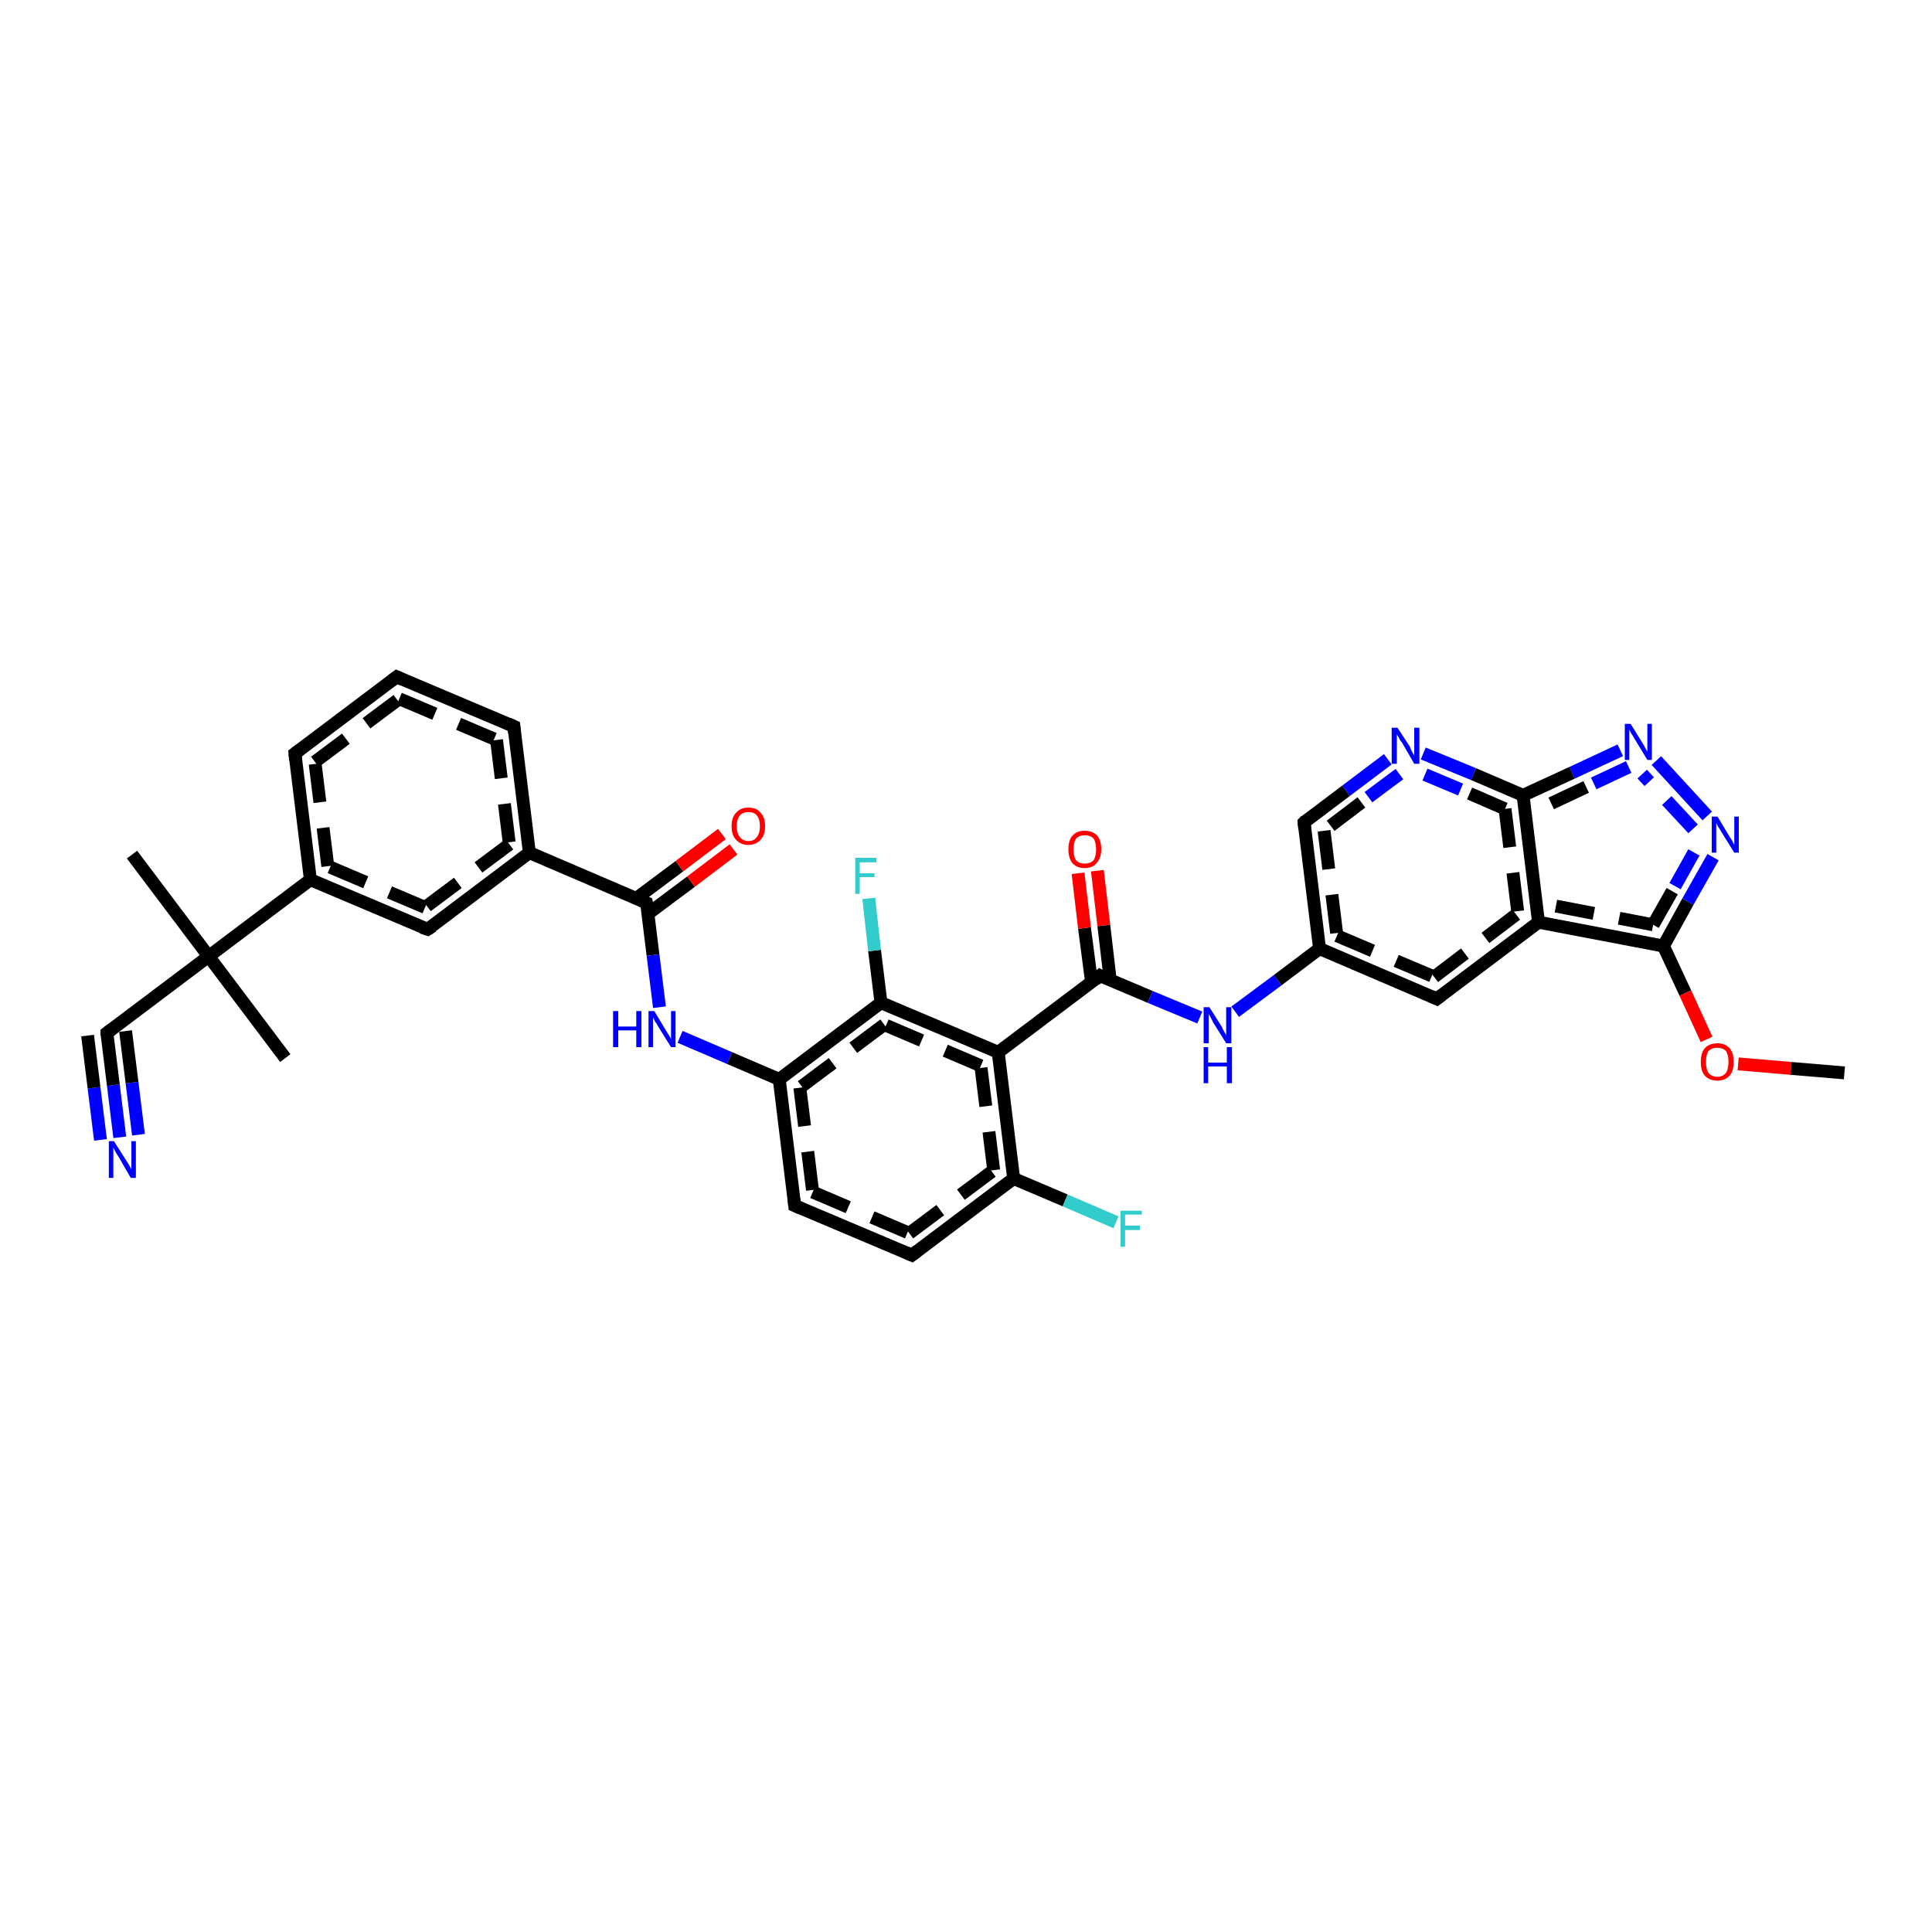 <?xml version='1.0' encoding='iso-8859-1'?>
<svg version='1.1' baseProfile='full'
              xmlns='http://www.w3.org/2000/svg'
                      xmlns:rdkit='http://www.rdkit.org/xml'
                      xmlns:xlink='http://www.w3.org/1999/xlink'
                  xml:space='preserve'
width='300px' height='300px' viewBox='0 0 300 300'>
<!-- END OF HEADER -->
<rect style='opacity:1.0;fill:#FFFFFF;stroke:none' width='300.0' height='300.0' x='0.0' y='0.0'> </rect>
<path class='bond-0 atom-0 atom-1' d='M 18.6,176.6 L 17.6,168.5' style='fill:none;fill-rule:evenodd;stroke:#0000FF;stroke-width:2.0px;stroke-linecap:butt;stroke-linejoin:miter;stroke-opacity:1' />
<path class='bond-0 atom-0 atom-1' d='M 17.6,168.5 L 16.6,160.4' style='fill:none;fill-rule:evenodd;stroke:#000000;stroke-width:2.0px;stroke-linecap:butt;stroke-linejoin:miter;stroke-opacity:1' />
<path class='bond-0 atom-0 atom-1' d='M 15.6,177.0 L 14.6,168.9' style='fill:none;fill-rule:evenodd;stroke:#0000FF;stroke-width:2.0px;stroke-linecap:butt;stroke-linejoin:miter;stroke-opacity:1' />
<path class='bond-0 atom-0 atom-1' d='M 14.6,168.9 L 13.6,160.8' style='fill:none;fill-rule:evenodd;stroke:#000000;stroke-width:2.0px;stroke-linecap:butt;stroke-linejoin:miter;stroke-opacity:1' />
<path class='bond-0 atom-0 atom-1' d='M 21.5,176.2 L 20.5,168.1' style='fill:none;fill-rule:evenodd;stroke:#0000FF;stroke-width:2.0px;stroke-linecap:butt;stroke-linejoin:miter;stroke-opacity:1' />
<path class='bond-0 atom-0 atom-1' d='M 20.5,168.1 L 19.5,160.1' style='fill:none;fill-rule:evenodd;stroke:#000000;stroke-width:2.0px;stroke-linecap:butt;stroke-linejoin:miter;stroke-opacity:1' />
<path class='bond-1 atom-1 atom-2' d='M 16.6,160.4 L 32.4,148.5' style='fill:none;fill-rule:evenodd;stroke:#000000;stroke-width:2.0px;stroke-linecap:butt;stroke-linejoin:miter;stroke-opacity:1' />
<path class='bond-2 atom-2 atom-3' d='M 32.4,148.5 L 48.2,136.6' style='fill:none;fill-rule:evenodd;stroke:#000000;stroke-width:2.0px;stroke-linecap:butt;stroke-linejoin:miter;stroke-opacity:1' />
<path class='bond-3 atom-3 atom-4' d='M 48.2,136.6 L 45.8,117.0' style='fill:none;fill-rule:evenodd;stroke:#000000;stroke-width:2.0px;stroke-linecap:butt;stroke-linejoin:miter;stroke-opacity:1' />
<path class='bond-3 atom-3 atom-4' d='M 50.9,134.5 L 48.9,118.3' style='fill:none;fill-rule:evenodd;stroke:#000000;stroke-width:2.0px;stroke-linecap:butt;stroke-linejoin:miter;stroke-opacity:1;stroke-dasharray:6,4' />
<path class='bond-4 atom-4 atom-5' d='M 45.8,117.0 L 61.6,105.1' style='fill:none;fill-rule:evenodd;stroke:#000000;stroke-width:2.0px;stroke-linecap:butt;stroke-linejoin:miter;stroke-opacity:1' />
<path class='bond-4 atom-4 atom-5' d='M 48.9,118.3 L 62.0,108.5' style='fill:none;fill-rule:evenodd;stroke:#000000;stroke-width:2.0px;stroke-linecap:butt;stroke-linejoin:miter;stroke-opacity:1;stroke-dasharray:6,4' />
<path class='bond-5 atom-5 atom-6' d='M 61.6,105.1 L 79.8,112.8' style='fill:none;fill-rule:evenodd;stroke:#000000;stroke-width:2.0px;stroke-linecap:butt;stroke-linejoin:miter;stroke-opacity:1' />
<path class='bond-5 atom-5 atom-6' d='M 62.0,108.5 L 77.1,114.9' style='fill:none;fill-rule:evenodd;stroke:#000000;stroke-width:2.0px;stroke-linecap:butt;stroke-linejoin:miter;stroke-opacity:1;stroke-dasharray:6,4' />
<path class='bond-6 atom-6 atom-7' d='M 79.8,112.8 L 82.2,132.4' style='fill:none;fill-rule:evenodd;stroke:#000000;stroke-width:2.0px;stroke-linecap:butt;stroke-linejoin:miter;stroke-opacity:1' />
<path class='bond-6 atom-6 atom-7' d='M 77.1,114.9 L 79.1,131.1' style='fill:none;fill-rule:evenodd;stroke:#000000;stroke-width:2.0px;stroke-linecap:butt;stroke-linejoin:miter;stroke-opacity:1;stroke-dasharray:6,4' />
<path class='bond-7 atom-7 atom-8' d='M 82.2,132.4 L 66.4,144.3' style='fill:none;fill-rule:evenodd;stroke:#000000;stroke-width:2.0px;stroke-linecap:butt;stroke-linejoin:miter;stroke-opacity:1' />
<path class='bond-7 atom-7 atom-8' d='M 79.1,131.1 L 66.0,140.9' style='fill:none;fill-rule:evenodd;stroke:#000000;stroke-width:2.0px;stroke-linecap:butt;stroke-linejoin:miter;stroke-opacity:1;stroke-dasharray:6,4' />
<path class='bond-8 atom-7 atom-9' d='M 82.2,132.4 L 100.4,140.2' style='fill:none;fill-rule:evenodd;stroke:#000000;stroke-width:2.0px;stroke-linecap:butt;stroke-linejoin:miter;stroke-opacity:1' />
<path class='bond-9 atom-9 atom-10' d='M 100.6,141.9 L 107.3,136.9' style='fill:none;fill-rule:evenodd;stroke:#000000;stroke-width:2.0px;stroke-linecap:butt;stroke-linejoin:miter;stroke-opacity:1' />
<path class='bond-9 atom-9 atom-10' d='M 107.3,136.9 L 113.9,131.9' style='fill:none;fill-rule:evenodd;stroke:#FF0000;stroke-width:2.0px;stroke-linecap:butt;stroke-linejoin:miter;stroke-opacity:1' />
<path class='bond-9 atom-9 atom-10' d='M 98.8,139.5 L 105.5,134.5' style='fill:none;fill-rule:evenodd;stroke:#000000;stroke-width:2.0px;stroke-linecap:butt;stroke-linejoin:miter;stroke-opacity:1' />
<path class='bond-9 atom-9 atom-10' d='M 105.5,134.5 L 112.1,129.5' style='fill:none;fill-rule:evenodd;stroke:#FF0000;stroke-width:2.0px;stroke-linecap:butt;stroke-linejoin:miter;stroke-opacity:1' />
<path class='bond-10 atom-9 atom-11' d='M 100.4,140.2 L 101.4,148.3' style='fill:none;fill-rule:evenodd;stroke:#000000;stroke-width:2.0px;stroke-linecap:butt;stroke-linejoin:miter;stroke-opacity:1' />
<path class='bond-10 atom-9 atom-11' d='M 101.4,148.3 L 102.4,156.4' style='fill:none;fill-rule:evenodd;stroke:#0000FF;stroke-width:2.0px;stroke-linecap:butt;stroke-linejoin:miter;stroke-opacity:1' />
<path class='bond-11 atom-11 atom-12' d='M 105.6,161.0 L 113.3,164.3' style='fill:none;fill-rule:evenodd;stroke:#0000FF;stroke-width:2.0px;stroke-linecap:butt;stroke-linejoin:miter;stroke-opacity:1' />
<path class='bond-11 atom-11 atom-12' d='M 113.3,164.3 L 121.0,167.6' style='fill:none;fill-rule:evenodd;stroke:#000000;stroke-width:2.0px;stroke-linecap:butt;stroke-linejoin:miter;stroke-opacity:1' />
<path class='bond-12 atom-12 atom-13' d='M 121.0,167.6 L 123.4,187.2' style='fill:none;fill-rule:evenodd;stroke:#000000;stroke-width:2.0px;stroke-linecap:butt;stroke-linejoin:miter;stroke-opacity:1' />
<path class='bond-12 atom-12 atom-13' d='M 124.2,168.9 L 126.2,185.1' style='fill:none;fill-rule:evenodd;stroke:#000000;stroke-width:2.0px;stroke-linecap:butt;stroke-linejoin:miter;stroke-opacity:1;stroke-dasharray:6,4' />
<path class='bond-13 atom-13 atom-14' d='M 123.4,187.2 L 141.6,194.9' style='fill:none;fill-rule:evenodd;stroke:#000000;stroke-width:2.0px;stroke-linecap:butt;stroke-linejoin:miter;stroke-opacity:1' />
<path class='bond-13 atom-13 atom-14' d='M 126.2,185.1 L 141.2,191.5' style='fill:none;fill-rule:evenodd;stroke:#000000;stroke-width:2.0px;stroke-linecap:butt;stroke-linejoin:miter;stroke-opacity:1;stroke-dasharray:6,4' />
<path class='bond-14 atom-14 atom-15' d='M 141.6,194.9 L 157.4,183.0' style='fill:none;fill-rule:evenodd;stroke:#000000;stroke-width:2.0px;stroke-linecap:butt;stroke-linejoin:miter;stroke-opacity:1' />
<path class='bond-14 atom-14 atom-15' d='M 141.2,191.5 L 154.3,181.7' style='fill:none;fill-rule:evenodd;stroke:#000000;stroke-width:2.0px;stroke-linecap:butt;stroke-linejoin:miter;stroke-opacity:1;stroke-dasharray:6,4' />
<path class='bond-15 atom-15 atom-16' d='M 157.4,183.0 L 165.4,186.4' style='fill:none;fill-rule:evenodd;stroke:#000000;stroke-width:2.0px;stroke-linecap:butt;stroke-linejoin:miter;stroke-opacity:1' />
<path class='bond-15 atom-15 atom-16' d='M 165.4,186.4 L 173.3,189.8' style='fill:none;fill-rule:evenodd;stroke:#33CCCC;stroke-width:2.0px;stroke-linecap:butt;stroke-linejoin:miter;stroke-opacity:1' />
<path class='bond-16 atom-15 atom-17' d='M 157.4,183.0 L 155.0,163.4' style='fill:none;fill-rule:evenodd;stroke:#000000;stroke-width:2.0px;stroke-linecap:butt;stroke-linejoin:miter;stroke-opacity:1' />
<path class='bond-16 atom-15 atom-17' d='M 154.3,181.7 L 152.3,165.5' style='fill:none;fill-rule:evenodd;stroke:#000000;stroke-width:2.0px;stroke-linecap:butt;stroke-linejoin:miter;stroke-opacity:1;stroke-dasharray:6,4' />
<path class='bond-17 atom-17 atom-18' d='M 155.0,163.4 L 136.8,155.7' style='fill:none;fill-rule:evenodd;stroke:#000000;stroke-width:2.0px;stroke-linecap:butt;stroke-linejoin:miter;stroke-opacity:1' />
<path class='bond-17 atom-17 atom-18' d='M 152.3,165.5 L 137.3,159.1' style='fill:none;fill-rule:evenodd;stroke:#000000;stroke-width:2.0px;stroke-linecap:butt;stroke-linejoin:miter;stroke-opacity:1;stroke-dasharray:6,4' />
<path class='bond-18 atom-18 atom-19' d='M 136.8,155.7 L 135.8,147.6' style='fill:none;fill-rule:evenodd;stroke:#000000;stroke-width:2.0px;stroke-linecap:butt;stroke-linejoin:miter;stroke-opacity:1' />
<path class='bond-18 atom-18 atom-19' d='M 135.8,147.6 L 134.9,139.5' style='fill:none;fill-rule:evenodd;stroke:#33CCCC;stroke-width:2.0px;stroke-linecap:butt;stroke-linejoin:miter;stroke-opacity:1' />
<path class='bond-19 atom-17 atom-20' d='M 155.0,163.4 L 170.8,151.5' style='fill:none;fill-rule:evenodd;stroke:#000000;stroke-width:2.0px;stroke-linecap:butt;stroke-linejoin:miter;stroke-opacity:1' />
<path class='bond-20 atom-20 atom-21' d='M 172.4,152.2 L 171.4,143.7' style='fill:none;fill-rule:evenodd;stroke:#000000;stroke-width:2.0px;stroke-linecap:butt;stroke-linejoin:miter;stroke-opacity:1' />
<path class='bond-20 atom-20 atom-21' d='M 171.4,143.7 L 170.4,135.2' style='fill:none;fill-rule:evenodd;stroke:#FF0000;stroke-width:2.0px;stroke-linecap:butt;stroke-linejoin:miter;stroke-opacity:1' />
<path class='bond-20 atom-20 atom-21' d='M 169.5,152.5 L 168.4,144.1' style='fill:none;fill-rule:evenodd;stroke:#000000;stroke-width:2.0px;stroke-linecap:butt;stroke-linejoin:miter;stroke-opacity:1' />
<path class='bond-20 atom-20 atom-21' d='M 168.4,144.1 L 167.4,135.6' style='fill:none;fill-rule:evenodd;stroke:#FF0000;stroke-width:2.0px;stroke-linecap:butt;stroke-linejoin:miter;stroke-opacity:1' />
<path class='bond-21 atom-20 atom-22' d='M 170.8,151.5 L 178.6,154.8' style='fill:none;fill-rule:evenodd;stroke:#000000;stroke-width:2.0px;stroke-linecap:butt;stroke-linejoin:miter;stroke-opacity:1' />
<path class='bond-21 atom-20 atom-22' d='M 178.6,154.8 L 186.3,158.0' style='fill:none;fill-rule:evenodd;stroke:#0000FF;stroke-width:2.0px;stroke-linecap:butt;stroke-linejoin:miter;stroke-opacity:1' />
<path class='bond-22 atom-22 atom-23' d='M 191.8,157.1 L 198.4,152.2' style='fill:none;fill-rule:evenodd;stroke:#0000FF;stroke-width:2.0px;stroke-linecap:butt;stroke-linejoin:miter;stroke-opacity:1' />
<path class='bond-22 atom-22 atom-23' d='M 198.4,152.2 L 204.9,147.3' style='fill:none;fill-rule:evenodd;stroke:#000000;stroke-width:2.0px;stroke-linecap:butt;stroke-linejoin:miter;stroke-opacity:1' />
<path class='bond-23 atom-23 atom-24' d='M 204.9,147.3 L 223.1,155.1' style='fill:none;fill-rule:evenodd;stroke:#000000;stroke-width:2.0px;stroke-linecap:butt;stroke-linejoin:miter;stroke-opacity:1' />
<path class='bond-23 atom-23 atom-24' d='M 207.6,145.3 L 222.7,151.7' style='fill:none;fill-rule:evenodd;stroke:#000000;stroke-width:2.0px;stroke-linecap:butt;stroke-linejoin:miter;stroke-opacity:1;stroke-dasharray:6,4' />
<path class='bond-24 atom-24 atom-25' d='M 223.1,155.1 L 238.9,143.2' style='fill:none;fill-rule:evenodd;stroke:#000000;stroke-width:2.0px;stroke-linecap:butt;stroke-linejoin:miter;stroke-opacity:1' />
<path class='bond-24 atom-24 atom-25' d='M 222.7,151.7 L 235.7,141.8' style='fill:none;fill-rule:evenodd;stroke:#000000;stroke-width:2.0px;stroke-linecap:butt;stroke-linejoin:miter;stroke-opacity:1;stroke-dasharray:6,4' />
<path class='bond-25 atom-25 atom-26' d='M 238.9,143.2 L 258.3,146.9' style='fill:none;fill-rule:evenodd;stroke:#000000;stroke-width:2.0px;stroke-linecap:butt;stroke-linejoin:miter;stroke-opacity:1' />
<path class='bond-25 atom-25 atom-26' d='M 241.6,140.7 L 256.7,143.6' style='fill:none;fill-rule:evenodd;stroke:#000000;stroke-width:2.0px;stroke-linecap:butt;stroke-linejoin:miter;stroke-opacity:1;stroke-dasharray:6,4' />
<path class='bond-26 atom-26 atom-27' d='M 258.3,146.9 L 261.7,154.2' style='fill:none;fill-rule:evenodd;stroke:#000000;stroke-width:2.0px;stroke-linecap:butt;stroke-linejoin:miter;stroke-opacity:1' />
<path class='bond-26 atom-26 atom-27' d='M 261.7,154.2 L 265.0,161.4' style='fill:none;fill-rule:evenodd;stroke:#FF0000;stroke-width:2.0px;stroke-linecap:butt;stroke-linejoin:miter;stroke-opacity:1' />
<path class='bond-27 atom-27 atom-28' d='M 269.9,165.2 L 278.1,165.9' style='fill:none;fill-rule:evenodd;stroke:#FF0000;stroke-width:2.0px;stroke-linecap:butt;stroke-linejoin:miter;stroke-opacity:1' />
<path class='bond-27 atom-27 atom-28' d='M 278.1,165.9 L 286.4,166.6' style='fill:none;fill-rule:evenodd;stroke:#000000;stroke-width:2.0px;stroke-linecap:butt;stroke-linejoin:miter;stroke-opacity:1' />
<path class='bond-28 atom-26 atom-29' d='M 258.3,146.9 L 262.1,140.0' style='fill:none;fill-rule:evenodd;stroke:#000000;stroke-width:2.0px;stroke-linecap:butt;stroke-linejoin:miter;stroke-opacity:1' />
<path class='bond-28 atom-26 atom-29' d='M 262.1,140.0 L 266.0,133.1' style='fill:none;fill-rule:evenodd;stroke:#0000FF;stroke-width:2.0px;stroke-linecap:butt;stroke-linejoin:miter;stroke-opacity:1' />
<path class='bond-28 atom-26 atom-29' d='M 256.7,143.6 L 260.1,137.6' style='fill:none;fill-rule:evenodd;stroke:#000000;stroke-width:2.0px;stroke-linecap:butt;stroke-linejoin:miter;stroke-opacity:1;stroke-dasharray:6,4' />
<path class='bond-28 atom-26 atom-29' d='M 260.1,137.6 L 263.4,131.7' style='fill:none;fill-rule:evenodd;stroke:#0000FF;stroke-width:2.0px;stroke-linecap:butt;stroke-linejoin:miter;stroke-opacity:1;stroke-dasharray:6,4' />
<path class='bond-29 atom-29 atom-30' d='M 265.1,126.7 L 257.2,118.1' style='fill:none;fill-rule:evenodd;stroke:#0000FF;stroke-width:2.0px;stroke-linecap:butt;stroke-linejoin:miter;stroke-opacity:1' />
<path class='bond-29 atom-29 atom-30' d='M 262.9,128.7 L 255.0,120.2' style='fill:none;fill-rule:evenodd;stroke:#0000FF;stroke-width:2.0px;stroke-linecap:butt;stroke-linejoin:miter;stroke-opacity:1;stroke-dasharray:6,4' />
<path class='bond-30 atom-30 atom-31' d='M 251.6,116.5 L 244.1,120.0' style='fill:none;fill-rule:evenodd;stroke:#0000FF;stroke-width:2.0px;stroke-linecap:butt;stroke-linejoin:miter;stroke-opacity:1' />
<path class='bond-30 atom-30 atom-31' d='M 244.1,120.0 L 236.5,123.5' style='fill:none;fill-rule:evenodd;stroke:#000000;stroke-width:2.0px;stroke-linecap:butt;stroke-linejoin:miter;stroke-opacity:1' />
<path class='bond-30 atom-30 atom-31' d='M 252.9,119.1 L 246.3,122.2' style='fill:none;fill-rule:evenodd;stroke:#0000FF;stroke-width:2.0px;stroke-linecap:butt;stroke-linejoin:miter;stroke-opacity:1;stroke-dasharray:6,4' />
<path class='bond-30 atom-30 atom-31' d='M 246.3,122.2 L 239.7,125.3' style='fill:none;fill-rule:evenodd;stroke:#000000;stroke-width:2.0px;stroke-linecap:butt;stroke-linejoin:miter;stroke-opacity:1;stroke-dasharray:6,4' />
<path class='bond-31 atom-31 atom-32' d='M 236.5,123.5 L 228.8,120.2' style='fill:none;fill-rule:evenodd;stroke:#000000;stroke-width:2.0px;stroke-linecap:butt;stroke-linejoin:miter;stroke-opacity:1' />
<path class='bond-31 atom-31 atom-32' d='M 228.8,120.2 L 221.0,117.0' style='fill:none;fill-rule:evenodd;stroke:#0000FF;stroke-width:2.0px;stroke-linecap:butt;stroke-linejoin:miter;stroke-opacity:1' />
<path class='bond-31 atom-31 atom-32' d='M 233.7,125.6 L 226.8,122.6' style='fill:none;fill-rule:evenodd;stroke:#000000;stroke-width:2.0px;stroke-linecap:butt;stroke-linejoin:miter;stroke-opacity:1;stroke-dasharray:6,4' />
<path class='bond-31 atom-31 atom-32' d='M 226.8,122.6 L 219.9,119.7' style='fill:none;fill-rule:evenodd;stroke:#0000FF;stroke-width:2.0px;stroke-linecap:butt;stroke-linejoin:miter;stroke-opacity:1;stroke-dasharray:6,4' />
<path class='bond-32 atom-32 atom-33' d='M 215.5,117.9 L 209.0,122.8' style='fill:none;fill-rule:evenodd;stroke:#0000FF;stroke-width:2.0px;stroke-linecap:butt;stroke-linejoin:miter;stroke-opacity:1' />
<path class='bond-32 atom-32 atom-33' d='M 209.0,122.8 L 202.5,127.7' style='fill:none;fill-rule:evenodd;stroke:#000000;stroke-width:2.0px;stroke-linecap:butt;stroke-linejoin:miter;stroke-opacity:1' />
<path class='bond-32 atom-32 atom-33' d='M 217.3,120.2 L 211.4,124.6' style='fill:none;fill-rule:evenodd;stroke:#0000FF;stroke-width:2.0px;stroke-linecap:butt;stroke-linejoin:miter;stroke-opacity:1;stroke-dasharray:6,4' />
<path class='bond-32 atom-32 atom-33' d='M 211.4,124.6 L 205.6,129.0' style='fill:none;fill-rule:evenodd;stroke:#000000;stroke-width:2.0px;stroke-linecap:butt;stroke-linejoin:miter;stroke-opacity:1;stroke-dasharray:6,4' />
<path class='bond-33 atom-2 atom-34' d='M 32.4,148.5 L 20.5,132.7' style='fill:none;fill-rule:evenodd;stroke:#000000;stroke-width:2.0px;stroke-linecap:butt;stroke-linejoin:miter;stroke-opacity:1' />
<path class='bond-34 atom-2 atom-35' d='M 32.4,148.5 L 44.3,164.3' style='fill:none;fill-rule:evenodd;stroke:#000000;stroke-width:2.0px;stroke-linecap:butt;stroke-linejoin:miter;stroke-opacity:1' />
<path class='bond-35 atom-8 atom-3' d='M 66.4,144.3 L 48.2,136.6' style='fill:none;fill-rule:evenodd;stroke:#000000;stroke-width:2.0px;stroke-linecap:butt;stroke-linejoin:miter;stroke-opacity:1' />
<path class='bond-35 atom-8 atom-3' d='M 66.0,140.9 L 50.9,134.5' style='fill:none;fill-rule:evenodd;stroke:#000000;stroke-width:2.0px;stroke-linecap:butt;stroke-linejoin:miter;stroke-opacity:1;stroke-dasharray:6,4' />
<path class='bond-36 atom-18 atom-12' d='M 136.8,155.7 L 121.0,167.6' style='fill:none;fill-rule:evenodd;stroke:#000000;stroke-width:2.0px;stroke-linecap:butt;stroke-linejoin:miter;stroke-opacity:1' />
<path class='bond-36 atom-18 atom-12' d='M 137.3,159.1 L 124.2,168.9' style='fill:none;fill-rule:evenodd;stroke:#000000;stroke-width:2.0px;stroke-linecap:butt;stroke-linejoin:miter;stroke-opacity:1;stroke-dasharray:6,4' />
<path class='bond-37 atom-33 atom-23' d='M 202.5,127.7 L 204.9,147.3' style='fill:none;fill-rule:evenodd;stroke:#000000;stroke-width:2.0px;stroke-linecap:butt;stroke-linejoin:miter;stroke-opacity:1' />
<path class='bond-37 atom-33 atom-23' d='M 205.6,129.0 L 207.6,145.3' style='fill:none;fill-rule:evenodd;stroke:#000000;stroke-width:2.0px;stroke-linecap:butt;stroke-linejoin:miter;stroke-opacity:1;stroke-dasharray:6,4' />
<path class='bond-38 atom-31 atom-25' d='M 236.5,123.5 L 238.9,143.2' style='fill:none;fill-rule:evenodd;stroke:#000000;stroke-width:2.0px;stroke-linecap:butt;stroke-linejoin:miter;stroke-opacity:1' />
<path class='bond-38 atom-31 atom-25' d='M 233.7,125.6 L 235.7,141.8' style='fill:none;fill-rule:evenodd;stroke:#000000;stroke-width:2.0px;stroke-linecap:butt;stroke-linejoin:miter;stroke-opacity:1;stroke-dasharray:6,4' />
<path d='M 16.6,160.8 L 16.6,160.4 L 17.4,159.8' style='fill:none;stroke:#000000;stroke-width:2.0px;stroke-linecap:butt;stroke-linejoin:miter;stroke-opacity:1;' />
<path d='M 45.9,118.0 L 45.8,117.0 L 46.6,116.4' style='fill:none;stroke:#000000;stroke-width:2.0px;stroke-linecap:butt;stroke-linejoin:miter;stroke-opacity:1;' />
<path d='M 60.8,105.7 L 61.6,105.1 L 62.5,105.5' style='fill:none;stroke:#000000;stroke-width:2.0px;stroke-linecap:butt;stroke-linejoin:miter;stroke-opacity:1;' />
<path d='M 78.9,112.4 L 79.8,112.8 L 79.9,113.8' style='fill:none;stroke:#000000;stroke-width:2.0px;stroke-linecap:butt;stroke-linejoin:miter;stroke-opacity:1;' />
<path d='M 67.2,143.8 L 66.4,144.3 L 65.5,144.0' style='fill:none;stroke:#000000;stroke-width:2.0px;stroke-linecap:butt;stroke-linejoin:miter;stroke-opacity:1;' />
<path d='M 99.5,139.8 L 100.4,140.2 L 100.5,140.6' style='fill:none;stroke:#000000;stroke-width:2.0px;stroke-linecap:butt;stroke-linejoin:miter;stroke-opacity:1;' />
<path d='M 123.3,186.2 L 123.4,187.2 L 124.3,187.6' style='fill:none;stroke:#000000;stroke-width:2.0px;stroke-linecap:butt;stroke-linejoin:miter;stroke-opacity:1;' />
<path d='M 140.7,194.5 L 141.6,194.9 L 142.4,194.3' style='fill:none;stroke:#000000;stroke-width:2.0px;stroke-linecap:butt;stroke-linejoin:miter;stroke-opacity:1;' />
<path d='M 170.1,152.1 L 170.8,151.5 L 171.2,151.7' style='fill:none;stroke:#000000;stroke-width:2.0px;stroke-linecap:butt;stroke-linejoin:miter;stroke-opacity:1;' />
<path d='M 222.2,154.7 L 223.1,155.1 L 223.9,154.5' style='fill:none;stroke:#000000;stroke-width:2.0px;stroke-linecap:butt;stroke-linejoin:miter;stroke-opacity:1;' />
<path d='M 202.8,127.4 L 202.5,127.7 L 202.6,128.7' style='fill:none;stroke:#000000;stroke-width:2.0px;stroke-linecap:butt;stroke-linejoin:miter;stroke-opacity:1;' />
<path class='atom-0' d='M 17.7 177.2
L 19.6 180.2
Q 19.8 180.5, 20.1 181.0
Q 20.4 181.6, 20.4 181.6
L 20.4 177.2
L 21.1 177.2
L 21.1 182.9
L 20.3 182.9
L 18.4 179.6
Q 18.1 179.2, 17.9 178.8
Q 17.7 178.4, 17.6 178.2
L 17.6 182.9
L 16.9 182.9
L 16.9 177.2
L 17.7 177.2
' fill='#0000FF'/>
<path class='atom-10' d='M 113.6 128.3
Q 113.6 126.9, 114.3 126.2
Q 115.0 125.4, 116.2 125.4
Q 117.5 125.4, 118.1 126.2
Q 118.8 126.9, 118.8 128.3
Q 118.8 129.7, 118.1 130.4
Q 117.4 131.2, 116.2 131.2
Q 115.0 131.2, 114.3 130.4
Q 113.6 129.7, 113.6 128.3
M 116.2 130.6
Q 117.1 130.6, 117.5 130.0
Q 118.0 129.4, 118.0 128.3
Q 118.0 127.2, 117.5 126.6
Q 117.1 126.1, 116.2 126.1
Q 115.4 126.1, 114.9 126.6
Q 114.4 127.2, 114.4 128.3
Q 114.4 129.4, 114.9 130.0
Q 115.4 130.6, 116.2 130.6
' fill='#FF0000'/>
<path class='atom-11' d='M 95.2 157.0
L 96.0 157.0
L 96.0 159.4
L 98.8 159.4
L 98.8 157.0
L 99.6 157.0
L 99.6 162.6
L 98.8 162.6
L 98.8 160.0
L 96.0 160.0
L 96.0 162.6
L 95.2 162.6
L 95.2 157.0
' fill='#0000FF'/>
<path class='atom-11' d='M 101.6 157.0
L 103.4 160.0
Q 103.6 160.3, 103.9 160.8
Q 104.2 161.3, 104.2 161.4
L 104.2 157.0
L 104.9 157.0
L 104.9 162.6
L 104.2 162.6
L 102.2 159.4
Q 102.0 159.0, 101.7 158.6
Q 101.5 158.1, 101.4 158.0
L 101.4 162.6
L 100.7 162.6
L 100.7 157.0
L 101.6 157.0
' fill='#0000FF'/>
<path class='atom-16' d='M 174.0 188.0
L 177.3 188.0
L 177.3 188.6
L 174.7 188.6
L 174.7 190.3
L 177.0 190.3
L 177.0 191.0
L 174.7 191.0
L 174.7 193.6
L 174.0 193.6
L 174.0 188.0
' fill='#33CCCC'/>
<path class='atom-19' d='M 132.8 133.2
L 136.1 133.2
L 136.1 133.9
L 133.5 133.9
L 133.5 135.6
L 135.8 135.6
L 135.8 136.2
L 133.5 136.2
L 133.5 138.8
L 132.8 138.8
L 132.8 133.2
' fill='#33CCCC'/>
<path class='atom-21' d='M 165.9 131.9
Q 165.9 130.5, 166.5 129.8
Q 167.2 129.0, 168.4 129.0
Q 169.7 129.0, 170.4 129.8
Q 171.0 130.5, 171.0 131.9
Q 171.0 133.2, 170.3 134.0
Q 169.7 134.8, 168.4 134.8
Q 167.2 134.8, 166.5 134.0
Q 165.9 133.2, 165.9 131.9
M 168.4 134.1
Q 169.3 134.1, 169.8 133.6
Q 170.2 133.0, 170.2 131.9
Q 170.2 130.8, 169.8 130.2
Q 169.3 129.7, 168.4 129.7
Q 167.6 129.7, 167.1 130.2
Q 166.7 130.8, 166.7 131.9
Q 166.7 133.0, 167.1 133.6
Q 167.6 134.1, 168.4 134.1
' fill='#FF0000'/>
<path class='atom-22' d='M 187.8 156.4
L 189.7 159.4
Q 189.8 159.7, 190.1 160.2
Q 190.4 160.7, 190.4 160.8
L 190.4 156.4
L 191.2 156.4
L 191.2 162.0
L 190.4 162.0
L 188.4 158.8
Q 188.2 158.4, 188.0 158.0
Q 187.7 157.5, 187.7 157.4
L 187.7 162.0
L 186.9 162.0
L 186.9 156.4
L 187.8 156.4
' fill='#0000FF'/>
<path class='atom-22' d='M 186.9 162.6
L 187.6 162.6
L 187.6 165.0
L 190.5 165.0
L 190.5 162.6
L 191.3 162.6
L 191.3 168.2
L 190.5 168.2
L 190.5 165.6
L 187.6 165.6
L 187.6 168.2
L 186.9 168.2
L 186.9 162.6
' fill='#0000FF'/>
<path class='atom-27' d='M 264.1 164.9
Q 264.1 163.5, 264.7 162.8
Q 265.4 162.0, 266.7 162.0
Q 267.9 162.0, 268.6 162.8
Q 269.2 163.5, 269.2 164.9
Q 269.2 166.3, 268.6 167.0
Q 267.9 167.8, 266.7 167.8
Q 265.4 167.8, 264.7 167.0
Q 264.1 166.3, 264.1 164.9
M 266.7 167.2
Q 267.5 167.2, 268.0 166.6
Q 268.4 166.0, 268.4 164.9
Q 268.4 163.8, 268.0 163.2
Q 267.5 162.7, 266.7 162.7
Q 265.8 162.7, 265.3 163.2
Q 264.9 163.8, 264.9 164.9
Q 264.9 166.0, 265.3 166.6
Q 265.8 167.2, 266.7 167.2
' fill='#FF0000'/>
<path class='atom-29' d='M 266.7 126.8
L 268.5 129.8
Q 268.7 130.1, 269.0 130.6
Q 269.3 131.2, 269.3 131.2
L 269.3 126.8
L 270.0 126.8
L 270.0 132.4
L 269.3 132.4
L 267.3 129.2
Q 267.1 128.8, 266.8 128.4
Q 266.6 127.9, 266.5 127.8
L 266.5 132.4
L 265.8 132.4
L 265.8 126.8
L 266.7 126.8
' fill='#0000FF'/>
<path class='atom-30' d='M 253.2 112.4
L 255.0 115.3
Q 255.2 115.6, 255.5 116.2
Q 255.8 116.7, 255.8 116.7
L 255.8 112.4
L 256.5 112.4
L 256.5 118.0
L 255.8 118.0
L 253.8 114.7
Q 253.6 114.3, 253.3 113.9
Q 253.1 113.5, 253.0 113.3
L 253.0 118.0
L 252.3 118.0
L 252.3 112.4
L 253.2 112.4
' fill='#0000FF'/>
<path class='atom-32' d='M 217.0 113.0
L 218.9 115.9
Q 219.0 116.2, 219.3 116.8
Q 219.6 117.3, 219.6 117.3
L 219.6 113.0
L 220.4 113.0
L 220.4 118.6
L 219.6 118.6
L 217.7 115.3
Q 217.4 115.0, 217.2 114.5
Q 216.9 114.1, 216.9 114.0
L 216.9 118.6
L 216.1 118.6
L 216.1 113.0
L 217.0 113.0
' fill='#0000FF'/>
</svg>

